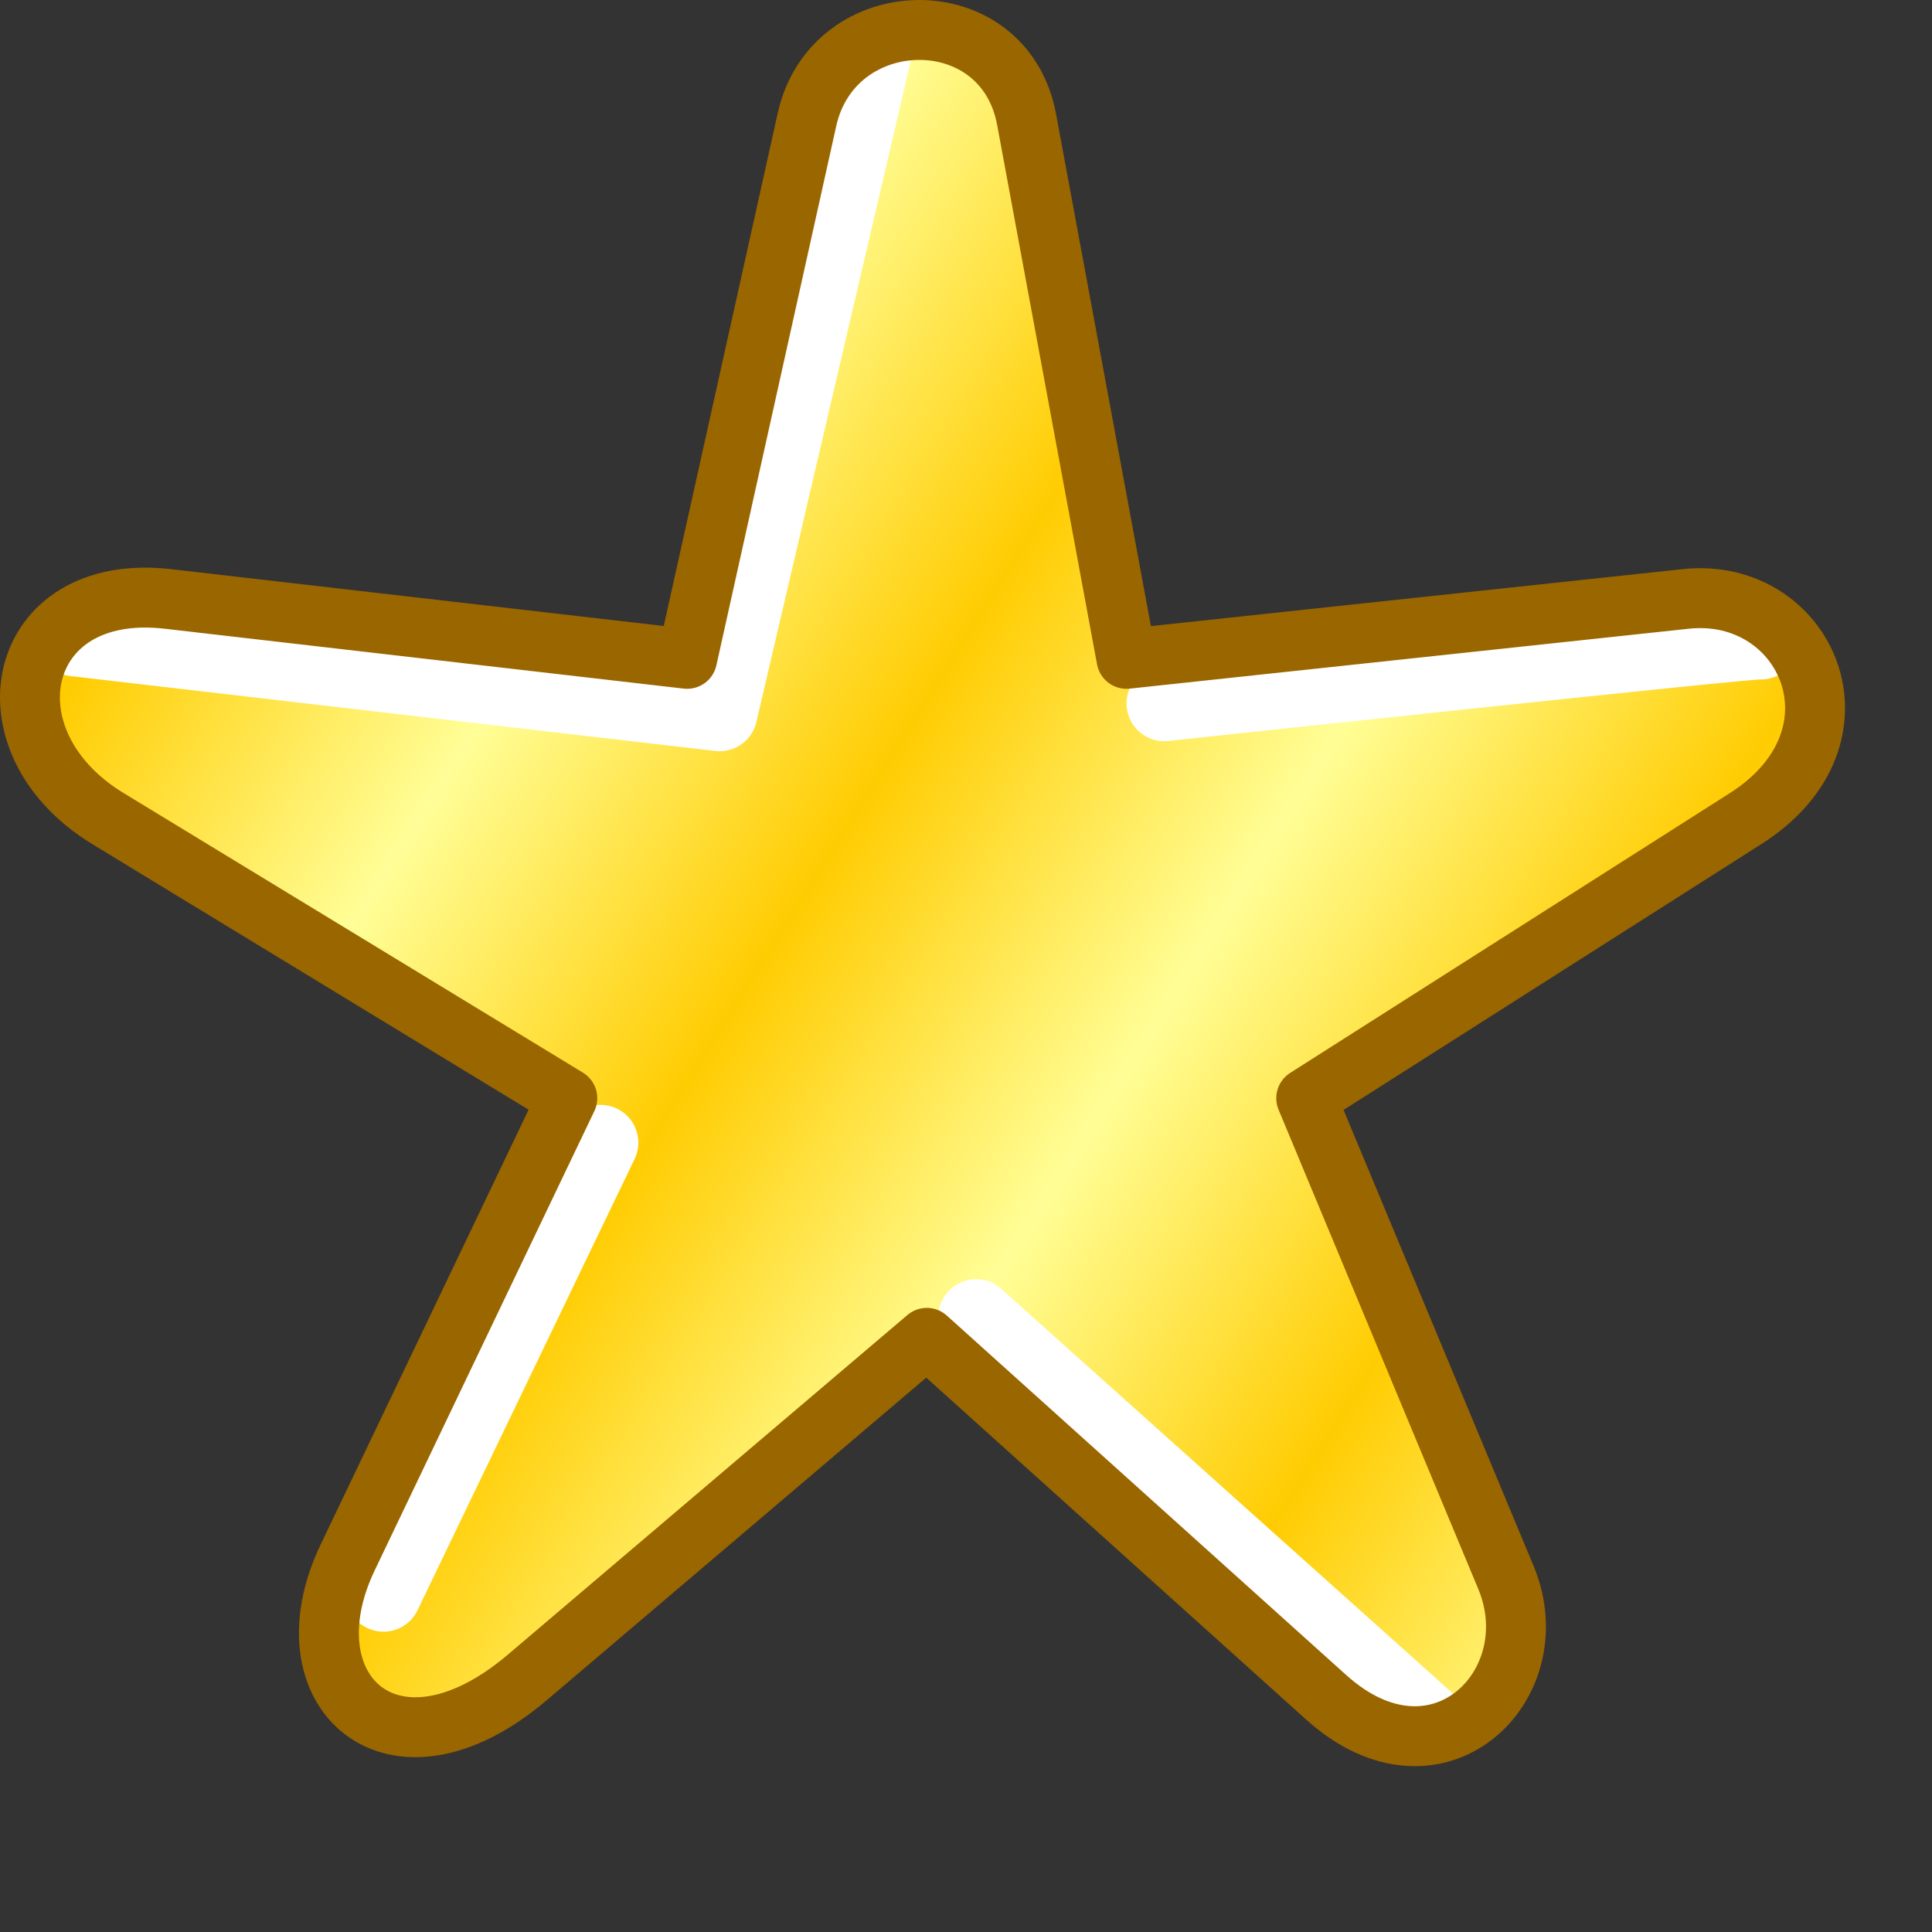 <?xml version="1.0" encoding="UTF-8" standalone="no"?>
<svg
   width="256"
   height="256"
   viewBox="0 0 256 256"
   version="1.1"
   id="svg8"
   inkscape:version="1.1.2 (0a00cf5339, 2022-02-04)"
   sodipodi:docname="favourites.svg"
   inkscape:export-filename="favourites.png"
   inkscape:export-xdpi="36"
   inkscape:export-ydpi="36"
   xmlns:inkscape="http://www.inkscape.org/namespaces/inkscape"
   xmlns:sodipodi="http://sodipodi.sourceforge.net/DTD/sodipodi-0.dtd"
   xmlns:xlink="http://www.w3.org/1999/xlink"
   xmlns="http://www.w3.org/2000/svg"
   xmlns:svg="http://www.w3.org/2000/svg"
   xmlns:rdf="http://www.w3.org/1999/02/22-rdf-syntax-ns#"
   xmlns:cc="http://creativecommons.org/ns#"
   xmlns:dc="http://purl.org/dc/elements/1.1/">
  <rect x="0" y="0" width="256" height="256" fill="#333333" stroke="none"/>
  <defs
     id="defs2">
    <linearGradient
       id="linearGradient1019"
       inkscape:collect="always">
      <stop
         id="stop1015"
         offset="0"
         style="stop-color:#fffe97;stop-opacity:1" />
      <stop
         style="stop-color:#ffcc02;stop-opacity:1"
         offset="0.2"
         id="stop1031" />
      <stop
         style="stop-color:#fffe96;stop-opacity:1"
         offset="0.4"
         id="stop1023" />
      <stop
         id="stop1033"
         offset="0.6"
         style="stop-color:#ffcc02;stop-opacity:1" />
      <stop
         id="stop1029"
         offset="0.8"
         style="stop-color:#fffe97;stop-opacity:1" />
      <stop
         id="stop1017"
         offset="1"
         style="stop-color:#ffcc02;stop-opacity:1" />
    </linearGradient>
    <linearGradient
       gradientTransform="matrix(5.168,0,0,5.168,-48.345,5.714)"
       gradientUnits="userSpaceOnUse"
       y2="10.642"
       x2="18.748"
       y1="35"
       x1="57.568"
       id="linearGradient1021"
       xlink:href="#linearGradient1019"
       inkscape:collect="always" />
  </defs>
  <sodipodi:namedview
     id="base"
     pagecolor="#ffffff"
     bordercolor="#666666"
     borderopacity="1.0"
     inkscape:pageopacity="0.0"
     inkscape:pageshadow="2"
     inkscape:zoom="2.6360409"
     inkscape:cx="-15.174271"
     inkscape:cy="160.27824"
     inkscape:document-units="px"
     inkscape:current-layer="g1005"
     inkscape:document-rotation="0"
     showgrid="false"
     units="px"
     inkscape:window-width="3840"
     inkscape:window-height="2056"
     inkscape:window-x="3840"
     inkscape:window-y="0"
     inkscape:window-maximized="1"
     inkscape:snap-bbox="true"
     inkscape:bbox-nodes="true"
     fit-margin-top="0"
     fit-margin-left="0"
     fit-margin-right="0"
     fit-margin-bottom="0"
     inkscape:bbox-paths="false"
     inkscape:snap-global="true"
     inkscape:pagecheckerboard="0">
    <inkscape:grid
       type="xygrid"
       id="grid1504"
       originx="0"
       originy="0" />
    <inkscape:grid
       type="xygrid"
       id="grid1507"
       spacingx="0.5"
       spacingy="0.5"
       originx="0"
       originy="0" />
  </sodipodi:namedview>
  <g
     inkscape:label="Layer 1"
     inkscape:groupmode="layer"
     id="layer1"
     transform="translate(-12.568)">
    <g
       transform="matrix(1.024,0,0,1.024,-4.441,-5.852)"
       id="g1005">
      <g
         id="g3920"
         transform="translate(-1.532,-0.024)">
        <path
           sodipodi:nodetypes="csscsscsscsscssc"
           id="path1035"
           d="m 107.058,90.993 19.105,-72.515 c 2.503,-9.499 19.849,-11.011 22.243,0.157 l 15.505,72.358 77.527,-5.168 c 11.899,-0.793 14.696,14.322 5.168,20.674 l -62.021,41.347 27.754,66.651 c 5.782,13.886 -10.805,21.78 -20.001,13.46 L 138.068,178.857 81.215,225.373 C 70.129,234.443 58.628,222.675 63.126,212.452 l 28.426,-64.605 -62.021,-41.347 c -9.745,-6.497 -6.121,-21.48 5.168,-20.674 z"
           style="fill:url(#linearGradient1021);fill-opacity:1;stroke:none;stroke-width:5.168;stroke-linecap:butt;stroke-linejoin:round;stroke-miterlimit:4;stroke-dasharray:none;stroke-opacity:1" />
        <path
           style="fill:none;stroke:#ffffff;stroke-width:9.765;stroke-linecap:round;stroke-linejoin:round;stroke-miterlimit:4;stroke-dasharray:none;stroke-opacity:1"
           d="M 131.16,12.85 111.26,98.061 27.81,88.373"
           id="path1037"
           sodipodi:nodetypes="ccc" />
        <path
           style="fill:none;stroke:#ffffff;stroke-width:9.765;stroke-linecap:round;stroke-linejoin:miter;stroke-miterlimit:4;stroke-dasharray:none;stroke-opacity:1"
           d="m 168.799,96.768 c 0,0 77.166,-8.309 77.221,-7.992"
           id="path1039"
           sodipodi:nodetypes="cc" />
        <path
           style="fill:none;stroke:#ffffff;stroke-width:9.765;stroke-linecap:round;stroke-linejoin:miter;stroke-miterlimit:4;stroke-dasharray:none;stroke-opacity:1"
           d="m 144.443,176.153 58.455,52.366"
           id="path1041"
           sodipodi:nodetypes="cc" />
        <path
           style="fill:none;stroke:#ffffff;stroke-width:9.765;stroke-linecap:round;stroke-linejoin:miter;stroke-miterlimit:4;stroke-dasharray:none;stroke-opacity:1"
           d="M 67.764,211.999 95.86,153.595"
           id="path1043"
           sodipodi:nodetypes="cc" />
        <path
           style="fill:none;fill-opacity:1;stroke:#996600;stroke-width:7.753;stroke-linecap:butt;stroke-linejoin:round;stroke-miterlimit:4;stroke-dasharray:none;stroke-opacity:1"
           d="m 107.058,90.993 15.505,-69.774 c 3.385,-15.233 25.517,-15.711 28.426,0 l 12.921,69.774 72.358,-7.753 c 15.627,-1.674 24.412,17.825 7.753,28.426 l -56.853,36.179 25.842,62.021 c 5.802,13.926 -8.873,28.452 -23.258,15.505 L 138.068,178.857 86.384,222.789 C 68.935,237.62 54.875,224.535 63.126,207.283 l 28.426,-59.437 -59.437,-36.179 C 15.658,101.65 20.073,80.957 39.868,83.241 Z"
           id="path997"
           sodipodi:nodetypes="csscssccscsscssc" />
      </g>
    </g>
  </g>
</svg>
